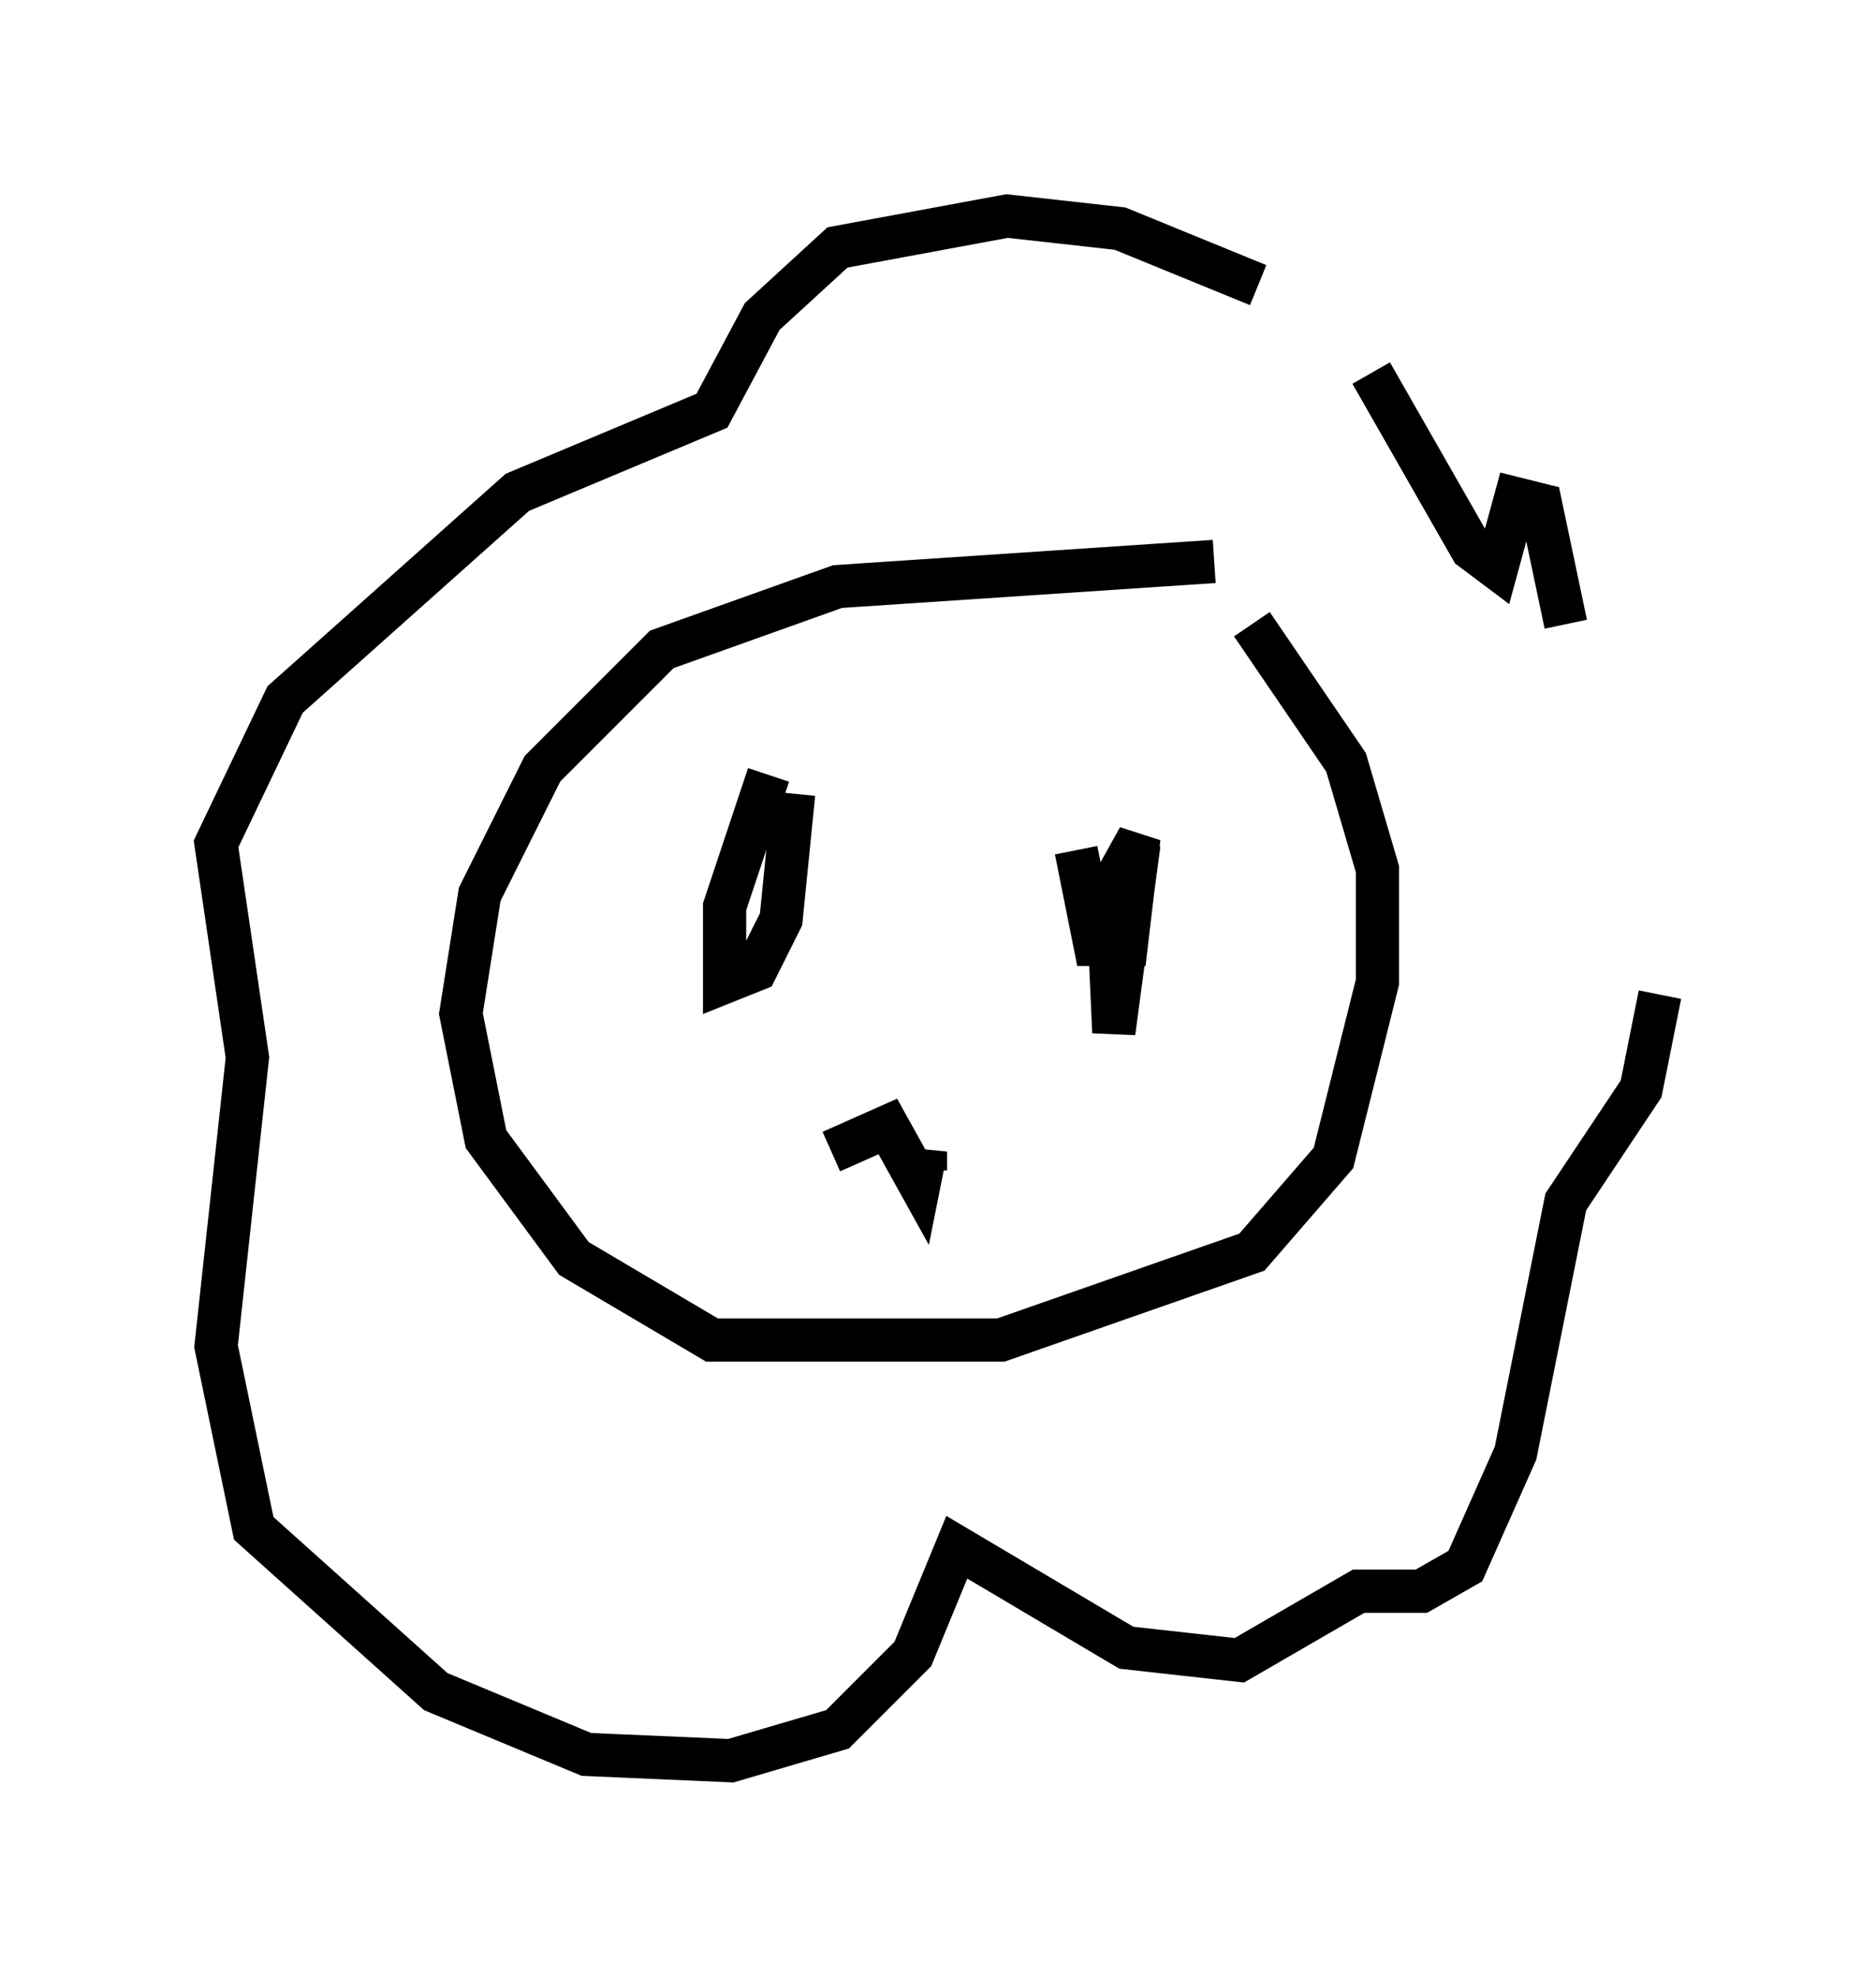 <?xml version="1.0" encoding="utf-8" ?>
<svg baseProfile="full" height="45.732" version="1.1" width="43.408" xmlns="http://www.w3.org/2000/svg" xmlns:ev="http://www.w3.org/2001/xml-events" xmlns:xlink="http://www.w3.org/1999/xlink"><defs /><rect fill="white" height="45.732" width="43.408" x="0" y="0" /><path d="M20.687, 22.575 m0.0, 0.0 m7.408, -9.587 l-8.715, 0.581 -4.067, 1.453 l-2.76, 2.76 -1.453, 2.905 l-0.436, 2.76 0.581, 2.905 l2.034, 2.76 3.196, 1.888 l6.682, 0.0 5.81, -2.034 l1.888, -2.179 1.017, -4.067 l0.0, -2.615 -0.726, -2.469 l-2.179, -3.196 m0.145, -7.844 l-3.196, -1.307 -2.615, -0.291 l-3.922, 0.726 -1.743, 1.598 l-1.162, 2.179 -4.503, 1.888 l-5.374, 4.793 -1.598, 3.341 l0.726, 4.939 -0.726, 6.682 l0.872, 4.212 4.212, 3.777 l3.486, 1.453 3.341, 0.145 l2.469, -0.726 1.743, -1.743 l1.017, -2.469 3.922, 2.324 l2.615, 0.291 2.76, -1.598 l1.453, 0.0 1.017, -0.581 l1.162, -2.615 1.162, -5.81 l1.743, -2.615 0.436, -2.179 m-2.179, -8.57 l-0.581, -2.76 -0.581, -0.145 l-0.436, 1.598 -0.581, -0.436 l-2.324, -4.067 m-13.944, 9.296 l-1.017, 3.05 0.0, 1.743 l0.726, -0.291 0.581, -1.162 l0.291, -2.905 m6.536, 1.307 l0.436, 2.179 0.726, 0.0 l0.291, -2.469 -0.726, 1.307 l0.145, 3.196 0.581, -4.358 m-7.117, 7.117 l1.307, -0.581 0.726, 1.307 l0.145, -0.726 0.0, 0.436 " fill="none" stroke="black" stroke-width="1" /></svg>